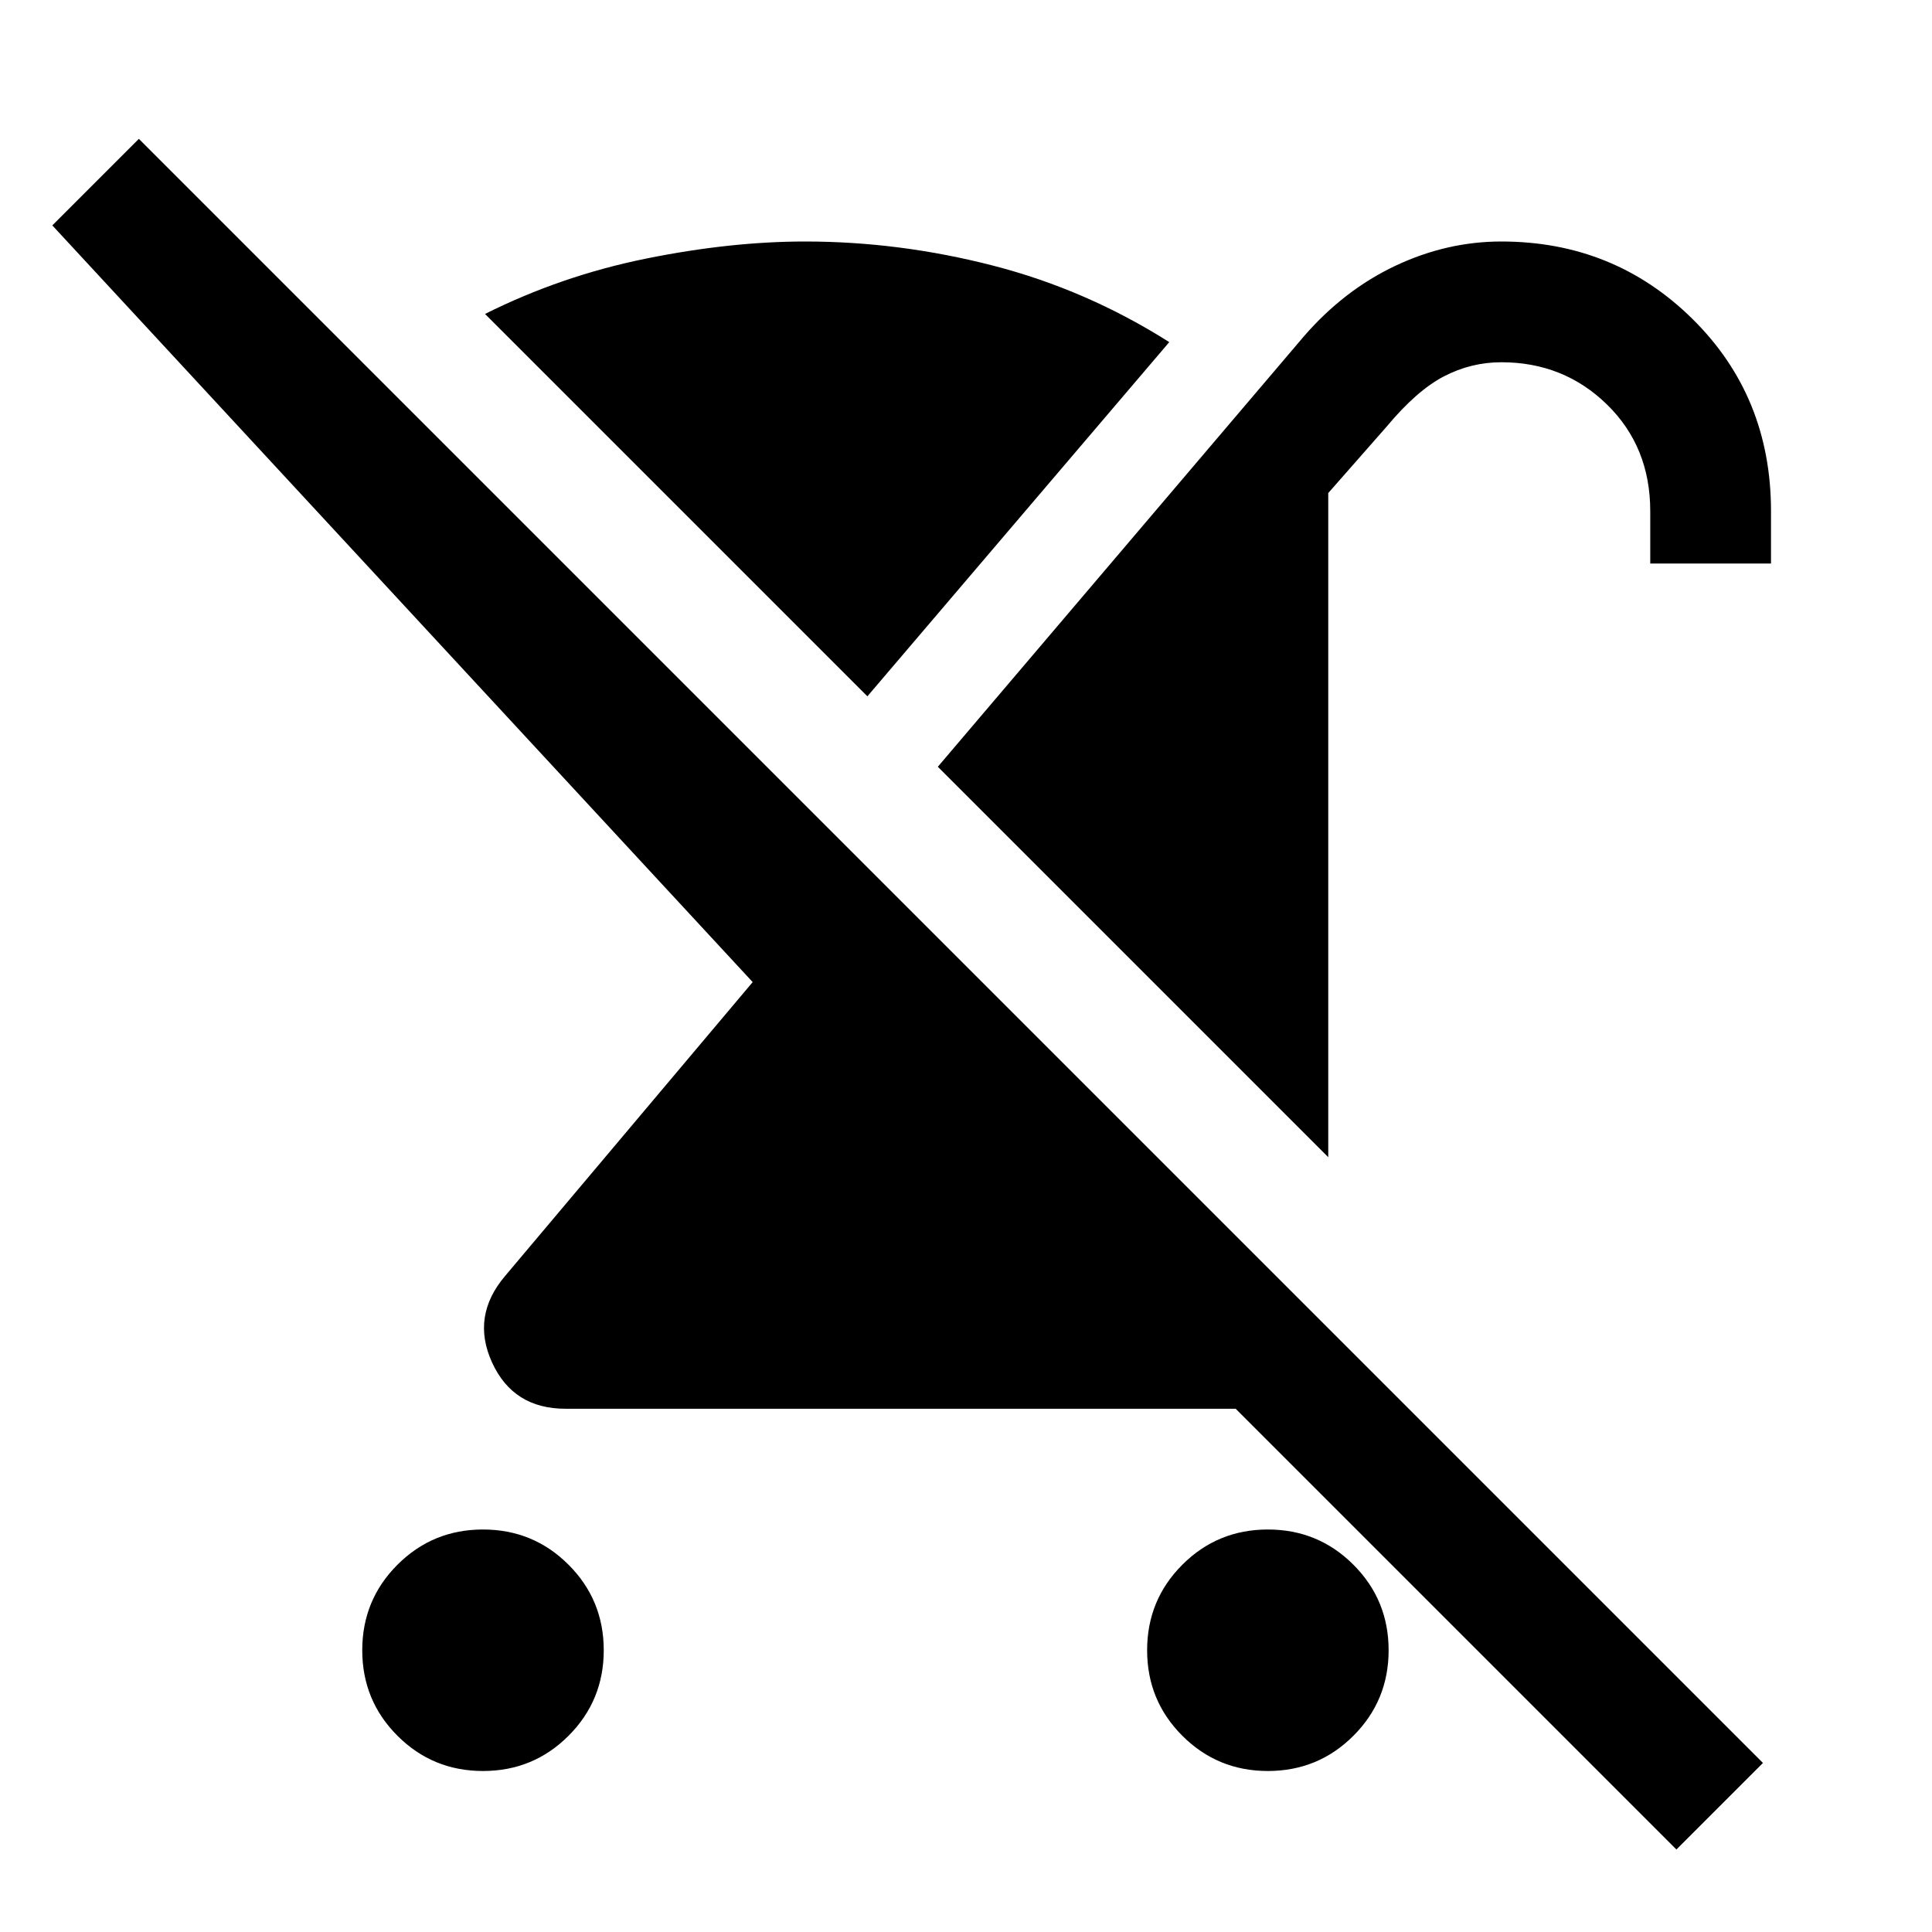<svg xmlns="http://www.w3.org/2000/svg" width="48" height="48"><path d="M12 44q-1.25 0-2.125-.875T9 41q0-1.25.875-2.125T12 38q1.25 0 2.125.875T15 41q0 1.25-.875 2.125T12 44zm21-15.25-9.7-9.7 9.1-10.7q1-1.15 2.275-1.75Q35.95 6 37.3 6q2.8 0 4.75 1.925Q44 9.85 44 12.7V14h-3v-1.3q0-1.6-1.075-2.65Q38.85 9 37.3 9q-.75 0-1.425.35T34.45 10.6L33 12.25zM21.55 17.3l-9.5-9.5q1.9-.95 4-1.375Q18.15 6 20 6q2.35 0 4.675.6Q27 7.2 29.05 8.5zm20.1 28.65L30.7 35H14.05q-1.3 0-1.825-1.15-.525-1.15.325-2.15l6.15-7.3L1.3 5.6l2.15-2.15L43.8 43.8zM31.5 44q-1.25 0-2.125-.875T28.5 41q0-1.25.875-2.125T31.5 38q1.25 0 2.125.875T34.5 41q0 1.25-.875 2.125T31.5 44z"/></svg>